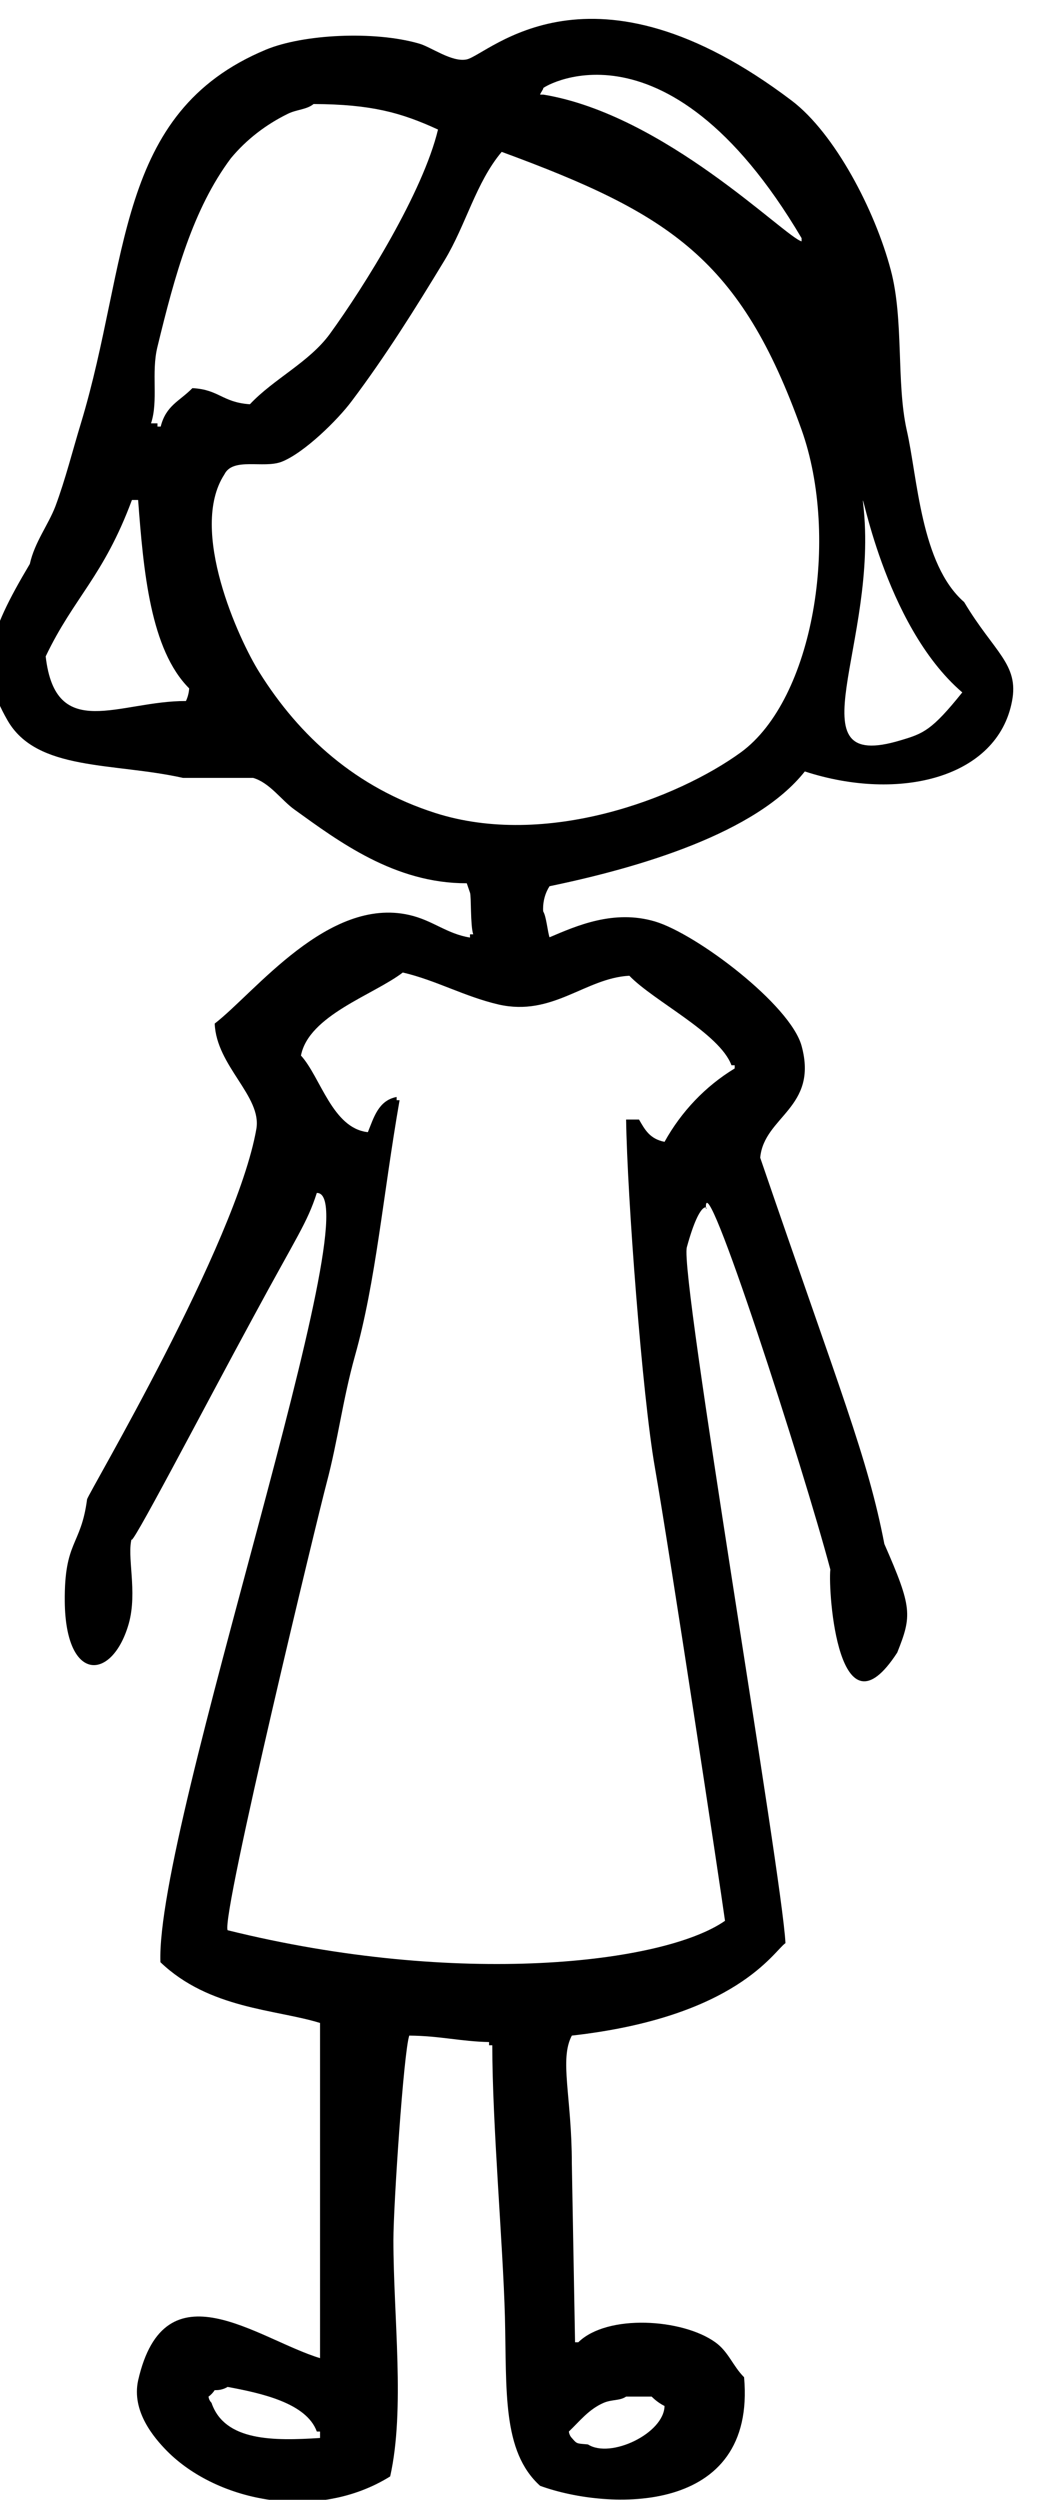 <?xml version="1.0" encoding="UTF-8"?>
<!DOCTYPE svg PUBLIC "-//W3C//DTD SVG 1.1//EN" "http://www.w3.org/Graphics/SVG/1.1/DTD/svg11.dtd">
<!-- Creator: CorelDRAW 2020 (64-Bit) -->
<svg xmlns="http://www.w3.org/2000/svg" xml:space="preserve" width="39px" height="93px" version="1.1" style="shape-rendering:geometricPrecision; text-rendering:geometricPrecision; image-rendering:optimizeQuality; fill-rule:evenodd; clip-rule:evenodd"
viewBox="0 0 39 93"
 xmlns:xlink="http://www.w3.org/1999/xlink"
 xmlns:xodm="http://www.corel.com/coreldraw/odm/2003">
 <defs>
  <style type="text/css">
   <![CDATA[
    .str0 {stroke:black;stroke-width:0.9;stroke-miterlimit:22.926}
    .fil2 {fill:none}
    .fil0 {fill:black}
    .fil1 {fill:#1B1B1B}
   ]]>
  </style>
 </defs>
 <g id="Слой_x0020_1">
  <path id="Заливка_цветом_1" class="fil0 str0" d="M-38.52 33.95c0,0 0,0 0.01,0 0.09,0 0.18,0.01 0.27,0.03l0.03 0.1c0.08,0.13 -0.02,0.46 0.07,0.59 0.23,-0.29 0.72,-0.38 1.25,-0.37 0.07,0.07 0.11,0.15 0.13,0.25l-0.5 1.51c-0.05,0.12 -0.16,0.45 -0.13,0.5 0.27,0.45 0.74,0.81 0.88,1.38 0.12,0.46 -0.2,1.49 -0.12,1.64 0.1,0.26 0.27,0.49 0.47,0.69 0.01,1.27 -1.16,2.64 -2.55,2.36l0 0.34c-0.1,0.17 -0.1,0.91 -0.1,1.17 0.2,0.13 0.28,0.34 0.41,0.53 0.41,0.58 0.62,1.28 0.62,1.98 0,0.47 -0.09,0.93 -0.27,1.36 -0.38,0.78 -0.91,1.48 -1.57,2.04 -0.14,0.07 -0.26,0.16 -0.38,0.25 -0.12,0.14 -0.13,0.41 -0.19,0.6 -0.24,0.74 -0.38,2.04 -0.16,2.95 0.11,0.43 0.07,1.12 0.29,1.42 0.08,0.03 0.16,0.05 0.25,0.06 0.27,0.13 0.49,0.34 0.63,0.6 0.09,0.18 0.11,0.44 -0.1,0.5l0 0.03c0.98,0.02 1.82,0.95 1.89,1.86 -0.04,0.09 -0.11,0.16 -0.19,0.22 -0.2,0.08 -0.4,0.04 -0.63,0.09 -0.39,0.07 -0.8,0.11 -1.2,0.11 -0.11,0 -0.23,0 -0.34,-0.01l-0.53 0c-0.15,-0.03 -0.84,-0.15 -0.98,-0.1 -0.14,0.06 -0.29,0.22 -0.44,0.29 -0.29,0.12 -0.62,0.22 -0.91,0.31 -0.72,0.23 -1.55,0.17 -2.33,0.35l-0.6 0c-0.35,0.05 -0.71,0.07 -1.07,0.07 -0.36,0 -0.71,-0.02 -1.07,-0.07l-0.75 0c-0.41,-0.09 -0.93,-0.04 -1.33,-0.13l-0.94 -0.06c-1.1,-0.26 -2.12,-0.52 -2.64,-1.35 -0.25,-0.41 -0.34,-1.22 -0.16,-1.79l0.28 -0.66c-0.04,-0.15 -0.09,-0.28 -0.15,-0.41 -0.14,-0.41 -0.21,-0.84 -0.32,-1.23 -0.18,-0.67 -0.19,-1.39 -0.34,-2.08l0 -0.34c-0.07,-0.34 -0.1,-0.69 -0.1,-1.04 0,-0.28 0.02,-0.57 0.06,-0.85l0 -0.41 0.19 -1.25c0.37,-1.3 0.73,-2.08 1.42,-3.02 0.32,-0.44 0.73,-0.98 1.23,-1.23l0 -0.03c-0.02,0 -0.03,0 -0.04,0 -0.12,0 -0.22,-0.08 -0.25,-0.19 -0.2,-0.35 0.63,-0.6 0.85,-0.69 1.05,-0.44 2.27,-0.63 3.78,-0.63 0.18,-0.74 0.71,-1.42 1.16,-1.92 0.2,-0.22 0.6,-0.36 0.73,-0.63 0.09,-0.14 0.07,-0.35 0.12,-0.53l0.32 -0.91c0.64,-1.49 1.98,-3.03 4.09,-3.02 0.33,-0.44 0.76,-0.79 1.26,-1.01 0.2,-0.09 0.5,-0.09 0.69,-0.22zm-0.1 0.5c-0.54,0.05 -1.3,0.77 -1.57,1.14 -0.17,0.23 -0.32,0.67 -0.69,0.69 -0.02,-0.02 -0.04,-0.03 -0.07,-0.03l-0.03 -0.1c-0.08,-0.13 0.04,-0.26 0.1,-0.34l-0.19 0c-0.23,0.15 -0.69,0.18 -0.95,0.31 -0.68,0.36 -1.26,0.91 -1.66,1.57 -0.25,0.44 -0.46,0.9 -0.6,1.39 -0.08,0.26 -0.08,0.77 -0.22,0.97 -0.09,0.13 -0.32,0.19 -0.44,0.28 -0.37,0.3 -0.69,0.67 -0.94,1.07 -0.17,0.26 -0.49,1.19 -0.67,1.32 -0.22,0.17 -1.17,-0.02 -1.57,0.07 -0.61,0.13 -1.23,0.16 -1.79,0.34 -0.34,0.11 -0.67,0.32 -1.01,0.41l0 0.06c0.2,0.03 0.23,0.14 0.22,0.38 -0.31,0.3 -0.74,0.57 -1.01,0.91 -0.52,0.66 -0.96,1.4 -1.29,2.17 -0.24,0.58 -0.28,1.26 -0.44,1.92 -0.05,0.36 -0.08,0.73 -0.08,1.1 0,0.3 0.01,0.59 0.05,0.88 0.1,0.43 0,0.93 0.09,1.35 0.24,1 0.37,2.01 0.67,2.9 0.08,0.25 0.09,0.48 0.19,0.72 0.09,0.23 0.24,0.52 0.31,0.75 0.01,0.03 0.01,0.06 0.01,0.09 0,0.12 -0.05,0.22 -0.14,0.29 -0.42,0.27 -0.44,-0.46 -0.62,-0.56l0 0.12c-0.12,0.18 -0.06,0.57 0,0.76 0.21,0.7 0.75,0.98 1.41,1.22 0.47,0.17 1.04,0.17 1.57,0.29l0.76 0.03c0.38,0.06 0.77,0.09 1.16,0.09 0.06,0 0.11,0 0.16,0l0.66 0c0.24,0.04 0.47,0.06 0.71,0.06 0.24,0 0.47,-0.02 0.71,-0.06l1.19 -0.03c0.66,-0.15 1.35,-0.17 1.92,-0.35 0.7,-0.21 1.86,-0.58 1.92,-1.38 -0.24,-0.14 -0.66,-0.14 -1.07,-0.12 -0.66,0.02 -1.33,0.1 -1.98,0.25l-0.79 0.06c-0.57,0.13 -1.87,0.2 -2.51,0.06l-0.63 0c-0.01,0 -0.02,0 -0.03,0 -0.38,0 -0.76,-0.03 -1.14,-0.09 -0.67,-0.15 -1.46,0.04 -2.04,-0.19 -0.04,-0.07 -0.06,-0.14 -0.06,-0.22 0.13,-0.13 0.18,-0.17 0.47,-0.16 0.19,0.12 0.54,0.01 0.78,0.06 0.54,0.12 1.21,0.04 1.77,0.16l0.66 0c0.21,0.03 0.43,0.04 0.65,0.04 0.09,0 0.19,0 0.29,-0.01 0.74,0 1.47,0.01 2.08,-0.12 0.28,-0.07 0.83,0 1.03,-0.13 0.25,-0.15 0.39,-0.56 0.54,-0.82 0.29,-0.46 0.89,-1.78 0.69,-2.67 -0.08,-0.39 -0.11,-0.79 -0.25,-1.13 -0.44,-1.03 -1.15,-1.92 -2.05,-2.58 -0.35,-0.26 -0.72,-0.52 -1.1,-0.75 -0.15,-0.1 -0.39,-0.14 -0.47,-0.32 -0.02,-0.04 -0.02,-0.08 -0.02,-0.12 0,-0.05 0,-0.09 0.02,-0.13 0.37,-0.09 0.55,0.13 0.82,0.32 0.24,0.16 0.49,0.27 0.72,0.43 0.19,0.14 0.36,0.34 0.54,0.48 1.28,0.96 2.82,3.08 2.04,5.47 -0.22,0.62 -0.52,1.21 -0.88,1.76l0.1 0c0.16,-0.11 0.43,-0.02 0.66,-0.06 0.74,-0.15 1.21,0.03 1.57,0.37 0.05,0.5 -0.17,0.68 -0.34,1.01l0.18 0c0.11,0.07 0.32,0 0.48,0.03 0.37,0.08 1.71,0.07 1.95,-0.09 0.01,-0.02 0.03,-0.04 0.03,-0.07 -0.18,-0.19 -0.23,-0.5 -0.44,-0.66 -0.41,-0.29 -0.95,-0.23 -1.57,-0.34 -0.88,-1.92 -1.3,-4.58 -0.45,-6.79 0.14,-0.35 0.55,-1.3 0.85,-1.42 0.05,-0.04 0.12,-0.07 0.18,-0.07 0.02,0 0.03,0.01 0.04,0.01 0.06,0.05 0.12,0.09 0.19,0.12 0.48,-0.33 1.16,-1.78 0.92,-2.73 -0.18,-0.68 -0.54,-1.31 -1.04,-1.8 0,-0.05 -0.01,-0.1 -0.01,-0.15 0,-0.43 0.05,-0.87 0.13,-1.29 0.07,-0.29 0.01,-0.56 0.1,-0.79 0.39,-0.17 0.49,0.13 0.91,0.03 0.81,-0.18 1.5,-0.73 1.51,-1.69 -0.22,-0.16 -0.31,-0.48 -0.5,-0.66 0,-0.46 0.34,-1.22 0.19,-1.7 -0.17,-0.53 -0.87,-0.9 -0.88,-1.48 0.23,-0.23 0.56,-1.42 0.66,-1.82l-0.04 0c-0.31,0.21 -0.86,0.27 -0.91,0.72 -0.15,0.25 -0.04,0.97 -0.16,1.26 -0.13,0.06 -0.28,0.1 -0.34,-0.07 -0.09,-0.14 -0.01,-0.44 0,-0.63l0.12 -1.57zm-1.38 21.17c0.07,0.2 0.11,0.64 0.38,0.66 0.07,-0.04 0.14,-0.07 0.22,-0.1l0 -0.03 -0.03 0c-0.07,-0.28 -0.29,-0.49 -0.57,-0.53z" data-name="ÐÐ°Ð»Ð¸Ð²ÐºÐ° ÑÐ²ÐµÑÐ¾Ð¼ 1"/>
  <g>
   <path id="Заливка_цветом_1_0" class="fil0" d="M-60.45 30.32c0.16,0.15 0.18,0.19 0.39,0.26l0.05 0.09 0.09 0 0.04 0.09c0.15,0 0.33,0.13 0.39,0.26l0.18 0.04 0.04 0.09 0.09 0 0 0.04 0.08 0 0 0.05 0.09 0 0 0.04 0.09 0 0 0.04 0.09 0 0 0.05 0.26 0.08 0 0.05 0.22 0.04 0 0.05 0.08 0 0 0.04 0.13 0 0 0.04 0.09 0 0 0.05 0.13 0 0 0.04 0.13 0 0 0.04 0.09 0 0 0.05 0.26 0.04 0 0.04 0.09 0 0 0.05 0.17 0 0 0.04 0.13 0 0 0.04 0.14 0 0 0.05 0.17 0 0 0.04c0.38,0.06 0.37,0.12 0.61,0.39 0.02,0.73 -0.19,1.28 -0.35,1.97l-0.04 0 -0.05 0.17 -0.04 0 0 0.09 -0.04 0 0 0.13 -0.09 0.04 -0.04 0.22 -0.05 0 -0.04 0.13 -0.09 0.05 -0.04 0.17c-0.12,0.06 -0.09,0.05 -0.13,0.17l-0.18 0.13 0 0.09 -0.87 0.74 -0.09 0.13 -0.08 0 -0.05 0.09 -0.09 0 -0.04 0.09 -0.17 0.04 -0.05 0.09 -0.17 0.04 0 0.05 -0.18 0.04 0 0.04 -0.13 0 0 0.05 -0.08 0 0 0.04 -0.18 0.04 0 0.05 -0.3 0.04 0 0.05 -0.13 0 0 0.04 -0.14 0 0 0.04 -0.13 0 0 0.05 -0.13 0 0 0.04 -0.22 0 0 0.04 -0.21 0 0 0.05 -0.31 0 0 0.04 -0.39 0 0 0.04 -0.66 0 0 0.05c-0.37,0 -0.94,-0.09 -1.17,0.26l-0.05 0 -0.09 0.26 -0.04 0 0 0.18c-0.16,0.47 -0.09,1.01 -0.09,1.61l0 5.36 -0.04 0 0 0.35 -0.04 0 0 0.31 -0.05 0 0 0.21 -0.04 0 0 0.18 -0.05 0 0 0.13 -0.04 0 0 0.17 -0.04 0 -0.05 0.22 -0.04 0 -0.04 0.18 -0.05 0 0 0.13 -0.04 0 -0.04 0.17 -0.05 0 0 0.09 -0.08 0.04 -0.09 0.26 -0.05 0 -0.3 0.53 -0.05 0 0 10.68c0.33,0.07 0.5,0.23 0.79,0.3l0.04 0.09 0.53 0.39 0.09 0.27 0.08 0.04 0.09 0.44 0.04 0 0 0.17 0.05 0c0.08,0.34 0.06,0.91 -0.31,0.96 -1.33,0.19 -2.86,0.04 -4.28,0.04 -0.55,0 -1.51,0.09 -1.96,-0.04l-1.05 -0.26 -0.04 -0.09 -0.17 -0.04 0 -0.05 -0.7 -0.56 0 -0.09 -0.13 -0.09 0 -0.09 -0.09 -0.04 -0.04 -0.17 -0.09 -0.05 0 -0.13 -0.04 0 0 -0.08 -0.05 0 0 -0.13 -0.04 0 0 -0.14 -0.05 0 0 -0.17 -0.04 0 0 -0.17 -0.04 0 0 -0.35c-0.13,-0.47 -0.05,-1.44 -0.05,-2.01l0 -5.06c-0.61,0.02 -1.22,-0.22 -1.83,-0.22l-0.22 0 0 -0.04 -0.22 0 0 -0.04 -0.21 0 0 -0.05 -0.18 0 0 -0.04 -0.17 0 0 -0.04 -0.13 0 0 -0.05 -0.31 -0.04 0 -0.04 -0.44 -0.09 0 -0.04 -0.21 -0.05 0 -0.04c-0.09,-0.02 -0.06,0.02 -0.09,0.04l-0.96 1.05 -0.09 0 -0.3 0.35 -0.09 0 -0.22 0.26 -0.09 0 -0.13 0.17 -0.08 0 -0.14 0.18 -0.08 0 -0.13 0.17 -0.09 0 -0.04 0.09 -0.09 0 -0.09 0.13 -0.09 0 -0.08 0.13 -0.09 0 -0.04 0.09 -0.44 0.26 0 0.04 -0.09 0 -0.04 0.09c-0.15,0 -0.33,0.13 -0.39,0.26l-0.09 0 -0.05 0.09 -0.08 0 -0.05 0.09 -0.17 0.04 -0.04 0.09 -0.18 0.04 -0.04 0.09 -0.13 0.04 0 0.05c-0.15,0.03 -0.35,0.07 -0.4,0.21 -0.24,0.69 -0.04,1.13 -0.04,1.83l0 0.66 0.04 0 -0.04 1.09c0.15,0.1 0.05,0.09 0.26,0.09l0 0.04 0.13 0 0 0.04 0.13 0 0 0.05 0.13 0 0 0.04 0.27 0.09 0 0.04 0.17 0.04 0.04 0.09 0.09 0 0.09 0.13c0.15,0 0.44,0.29 0.44,0.44l0.08 0.04 0 0.09 0.09 0.04c0.12,0.47 0.53,0.71 0.39,1.31 -0.13,0.58 -1.31,0.39 -1.74,0.39l-2.84 -0.04 0 -0.04 -0.35 -0.05 0 -0.04 -0.17 -0.04 0 -0.05 -0.09 0 0 -0.04 -0.09 0 0 -0.05 -0.08 0 0 -0.04 -0.09 0 0 -0.04 -0.09 0 0 -0.05c-0.36,-0.33 0,0.28 -0.61,0.44 -0.14,0.04 -2.38,0.04 -2.66,0.04 -0.54,0.04 -1,-0.04 -1.53,-0.04 -1.04,-0.27 -2.18,-1.02 -2.18,-2.09l0 -0.22 -0.04 0 0 -0.39 -0.05 0 0 -2.05c0.11,-0.38 0,-0.83 0,-1.27l0.05 -0.96c-0.03,-0.1 -0.15,-0.82 0,-0.82l-0.05 -1.4 0.05 0 0 -0.13 0.04 0 0 -0.09 0.04 0 0 -0.09 0.09 -0.04c0,-0.15 0.13,-0.33 0.26,-0.39l0.05 -0.18 0.08 -0.04 0.05 -0.13 0.04 0 0.18 -0.39 0.04 0 0 -0.09 0.04 0 0 -0.09 0.05 0 0 -0.08 0.08 -0.05 0.05 -0.22 0.08 -0.04 0.05 -0.17 0.04 0 0.05 -0.18 0.04 0 0 -0.13 0.04 0 0 -0.09 0.05 0 0 -0.08 0.04 0 0.09 -0.27 0.04 0 0 -0.13 0.04 0 0.05 -0.17 0.04 0 0 -0.13 0.04 0 0.05 -0.18 0.04 0 0.09 -0.39 0.04 0 0.05 -0.26 0.04 0 0 -0.09 0.04 0 0.05 -0.26 0.04 0 0.04 -0.35 0.05 0 0 -0.13 0.04 0 0.05 -0.3 0.04 0 0.04 -0.35 0.05 0 0 -0.22 0.04 0 0 -0.22 0.04 0 0 -0.26 0.05 0 0 -0.26 0.04 0 0 -0.22 0.04 0 0 -0.35 0.05 0 0 -0.7 0.04 0c0,-0.65 0.09,-1.29 0.09,-1.96l0.31 -1.18 0.04 0 0 -0.08 0.04 0 0 -0.13 0.05 0 0 -0.09 0.04 0 0 -0.13 0.04 0c0,-0.15 0.3,-0.35 0.18,-0.44l-0.18 -0.13 0 -0.04 -0.08 0 -0.22 -0.26 -1.01 -0.92 0 -0.09 -0.26 -0.21 0 -0.09 -0.17 -0.13 0 -0.09 -0.09 -0.04 0 -0.09 -0.17 -0.13 0 -0.09 -0.09 -0.04 -0.04 -0.13 -0.05 0 0 -0.09 -0.09 -0.04 -0.04 -0.18 -0.09 -0.04 0 -0.09 -0.04 0 0 -0.09 -0.04 0 0 -0.08 -0.05 0 0 -0.09 -0.04 0 0 -0.09 -0.04 0 0 -0.09 -0.05 0 0 -0.08 -0.04 0 -0.09 -0.26 -0.04 0 0 -0.14 -0.05 0 -0.04 -0.17 -0.04 0 -0.05 -0.26 -0.04 0 0 -0.13 -0.04 0 0 -0.13 -0.05 0 0 -0.13 -0.04 0 0 -0.13 -0.05 0c0,-0.26 -0.1,-0.63 -0.17,-0.88 0,-0.45 -0.07,-0.87 -0.07,-1.32 0,-0.6 0.11,-1.18 0.16,-1.77l0.04 0 0 -0.22 0.04 0 0.05 -0.35 0.04 0 0 -0.17 0.05 0 0.04 -0.31 0.04 0 0 -0.13 0.05 0 0 -0.18 0.04 0 0 -0.08 0.04 0 0 -0.13 0.05 0 0.08 -0.4 0.05 0 0 -0.08 0.04 0 0 -0.13 0.05 0 0.04 -0.18 0.04 0 0 -0.13 0.05 0 0.04 -0.17 0.04 0 0 -0.13 0.05 0 0.04 -0.18 0.04 0c0,-0.16 0.16,-0.49 0.31,-0.56l0 -0.09 0.04 0 0 -0.09 0.05 0 0 -0.09 0.04 0 0 -0.08 0.09 -0.05 0.04 -0.17 0.09 -0.04 0.04 -0.18 0.09 -0.04 0.04 -0.18 0.09 -0.04 0 -0.09 0.09 -0.04 0 -0.09 0.08 -0.04c0,-0.15 0.26,-0.39 0.4,-0.39l0.04 -0.09 0.09 0 0 -0.05 0.17 -0.04 0 -0.04c0.1,-0.03 0.79,-0.19 0.79,-0.05 0.88,0 1.53,1.07 1.26,1.88l0 0.17 -0.04 0 0 0.13 -0.04 0 0 0.09 -0.05 0 0 0.09 -0.13 0.09 0 0.08 -0.04 0 0 0.09 -0.09 0.04 0 0.09 -0.09 0.04 0 0.09 -0.08 0.04c-0.07,0.2 -0.16,0.52 -0.35,0.62l-0.05 0.17 -0.04 0 -0.04 0.17 -0.05 0 0 0.13 -0.04 0 0 0.09 -0.09 0.05 0 0.13 -0.04 0 0 0.08 -0.05 0 0 0.13 -0.04 0 -0.04 0.18 -0.05 0 -0.04 0.22 -0.04 0 -0.05 0.3 -0.04 0 0 0.13 -0.04 0 0 0.13 -0.05 0 0 0.13 -0.04 0 -0.04 0.35 -0.05 0 -0.04 0.53 -0.05 0 0 0.43 -0.04 0c-0.03,0.47 0.13,1.04 0.13,1.57l0.48 1.09 0.61 0.66 0.09 0 0.13 0.17 0.09 0 0.04 0.09 0.13 0.04 0 0.04 0.09 0 0.04 0.09 0.09 0 0 0.05 0.09 0 0 0.04 0.08 0 0 0.04 0.09 0 0 0.05 0.09 0 0.04 0.08 0.09 0 0 0.05 0.13 0 0 0.04 0.09 0 0 0.05 0.13 0 0 0.04 0.09 0 0 0.04 0.13 0 0 0.05 0.08 0 0 0.04 0.14 0 0 0.04 0.13 0 0 0.05 0.13 0 0 0.04 0.13 0 0 0.04 0.17 0 0 0.05 0.13 0 0 0.04 0.18 0 0 0.04 0.17 0 0 0.05 0.05 0 0 -0.05 0.21 0 0 -0.04 0.22 0 0 -0.04 5.63 0c0.53,0 1.25,0.08 1.7,-0.05l0.88 -0.04 0 -0.04 0.26 0 0 -0.05 0.17 0 0 -0.04 0.18 0 0 -0.04 0.08 0 0 -0.05 0.27 -0.04 0 -0.04 0.26 -0.09 0 -0.05 0.83 -0.69 0.13 -0.4 0.04 0 0 -0.08 0.05 0 0 -0.13 0.04 0 0 -0.09 0.04 0 0.05 -0.26 0.04 0 0 -0.09 0.04 0 0.05 -0.26 0.04 0 0 -0.09 0.04 0 0 -0.13 0.05 0 0 -0.09 0.04 0 0 -0.13 0.05 0 0 -0.13 0.04 0 0 -0.13 0.04 0 0 -0.13c0.61,-1.37 1.06,-2.9 1.66,-4.27l0 -0.13 0.04 0 0 -0.14 0.05 0 0 -0.13 0.04 0 0 -0.13 0.04 0 0 -0.08 0.05 0 0.04 -0.27 0.05 0 0 -0.08 0.04 0 0.04 -0.26 0.05 0 0.04 -0.18 0.04 0 0 -0.13 0.09 -0.04 0 -0.13 0.09 -0.05 0.09 -0.26 0.08 -0.04 0 -0.09 0.13 -0.09 0 -0.08 0.18 -0.13 0 -0.09 0.65 -0.61c0.15,0 0.33,-0.13 0.4,-0.26l0.39 -0.13 0 -0.05 0.09 0 0 -0.04 0.13 0c1.19,-0.38 2.52,-0.19 3.75,-0.13l0 0.04 0.17 0 0 0.04 0.14 0 0 0.05 0.43 0.09 0 0.04 0.09 0 0 0.04 0.13 0 0 0.05 0.09 0 0 0.04 0.39 0.17 0 0.05 0.39 0.22 0.79 0.74 0 0.08 0.17 0.13 0 0.09 0.18 0.13 0 0.09 0.08 0.04 0.05 0.13 0.04 0 0 0.09 0.09 0.05 0.04 0.17c0.14,0.07 0.26,0.28 0.26,0.44l0.05 0 0 0.08 0.04 0 0 0.09 0.05 0 0 0.09 0.08 0.04 0 0.09c0.17,0.08 0.22,0.26 0.35,0.39zm-27.72 29.59c-0.05,-0.23 -0.18,-0.34 -0.03,-0.68 0,-1.59 -0.03,-3.21 0.04,-4.8 0.2,-0.19 0.1,-0.24 0.31,0.13l0 -0.04 0.09 -0.04 0.08 0 0 -0.05 0.09 0 0 -0.04 0.26 -0.09 0 -0.04 0.13 0 0 -0.04 0.09 0 0.04 -0.09 0.09 0 0 -0.04 0.09 0 0 -0.05 0.09 0 0 -0.04 0.08 0 0 -0.05 0.09 0 0 -0.04 0.09 0 0 -0.04 0.08 0 0 -0.05 0.09 0c0.09,-0.18 0.34,-0.26 0.53,-0.3l0.04 -0.09 0.17 -0.04 0 -0.05 0.13 -0.04 0.05 -0.09 0.09 0 0.04 -0.08 0.09 0 0.04 -0.09 0.09 0 0 -0.05 0.26 -0.13c0.06,-0.12 0.2,-0.26 0.35,-0.26l0.09 -0.13 0.08 0 0.09 -0.13c0.1,0 0.26,-0.11 0.26,-0.22l1.62 -1.48 0 -0.09 0.26 -0.21 0 -0.09 0.09 -0.05 0 -0.08 0.21 -0.18 0 -0.08 0.09 -0.05 0 -0.09 0.09 -0.04 0 -0.09 0.09 -0.04 0 -0.09 0.08 -0.04 0.05 -0.18 0.08 -0.04 0.05 -0.17 0.04 0c0.17,-0.22 0.11,-0.24 0.31,-0.26 1.42,-0.16 2.45,0.39 3.4,0.82l0.13 0 0 0.05 0.22 0.04 0 0.04 0.17 0.05 0 0.04 0.09 0 0 0.05 0.13 0 0 0.04 0.18 0.04 0 0.05 0.26 0.04 0 0.04 0.09 0 0 0.05 0.17 0.04 0 0.04 0.13 0 0 0.05 0.13 0 0 0.04 0.13 0 0 0.05 0.13 0 0 0.04 0.09 0 0 0.04c1.07,0.25 2.22,0.62 3.32,0.61 1.09,0 1.13,0.14 1.13,1.14l0 7.24 0.04 0 0.05 0.26 0.04 0 0 0.08 0.05 0 0 0.14 0.04 0 0.04 0.13 0.09 0.04 0 0.09 0.35 0.26c0.2,0.4 0.84,0.35 1.22,0.35l0 0.04 0.05 0 0 -0.04 1.87 0c0,-0.17 -0.27,-0.44 -0.44,-0.44l0 -0.04c-0.17,-0.08 -0.4,0.02 -0.61,-0.05l0 -0.04 -0.13 0 0 -0.04 -0.17 -0.05 0 -0.04 -0.09 -0.04 0 -0.09 -0.09 -0.05 0 -0.39c-0.09,-0.1 -0.05,-0.51 -0.04,-0.7 0.05,-0.3 0.04,-0.53 0.04,-0.83l-0.04 0 0 -0.3 0.04 0 0 -5.01c0,-0.83 -0.06,-1.85 0.09,-2.53l0.13 -0.09 0 -0.04 0.09 0 0 -0.05 0.09 0 0 -0.04 0.08 0 0 -0.04 0.09 0 0 -0.05 0.09 0 0 -0.04 0.09 0 0 -0.05 0.08 0 0 -0.04 0.09 0 0.04 -0.09 0.18 -0.04 0.04 -0.09 0.09 0c0.06,-0.13 0.24,-0.26 0.39,-0.26 0.07,-0.14 1.05,-0.93 1.22,-1.09l0 -0.09 0.22 -0.17 0.7 -1.26c0.31,-0.79 0.18,-2.46 0.17,-3.54 -0.5,-0.05 -0.7,-0.74 -0.52,-0.74l0 -0.13 0.35 -0.22 0 -0.04c0.06,0 0.17,0.02 0.17,-0.04l0 -2.01 -0.08 0c-0.22,0.38 -1.23,0.86 -1.83,0.87l-0.83 0 0 -0.04 -0.18 0 0 -0.05 -0.13 0 0 -0.04 -0.13 0 0 -0.04 -0.13 0 0 -0.05 -0.13 0 0 -0.04 -0.09 0 0 -0.04 -0.09 0 -0.04 -0.09 -0.09 0 -0.04 -0.09 -0.09 0 -0.04 -0.08 -0.09 0 -0.17 -0.22 -0.09 0 0 -0.05 -0.13 -0.08 0 -0.09 -0.18 -0.13 0 -0.09 -0.13 -0.09 0 -0.08 -0.08 -0.05 -0.05 -0.13 -0.04 0 -0.05 -0.17 -0.08 -0.05 0 -0.08 -0.05 0 0 -0.09 -0.04 0 0 -0.13 -0.04 0 0 -0.09 -0.05 0 0 -0.13 -0.04 0 -0.05 -0.17 -0.04 0 -0.04 -0.31 -0.05 0 0 -0.13 -0.04 0 0 -0.17 -0.04 0 0 -0.18 -0.05 0 0 -0.22 -0.04 0 0 -0.21 -0.04 0 0 -0.31 -0.05 0 0 -0.44 -0.04 0c-0.05,-0.58 0.04,-1.16 0.04,-1.74l0.05 0 0 -0.26 0.04 0 0 -0.26 0.04 0 0 -0.18 0.05 0 0 -0.17 0.04 0 0 -0.22 0.04 0 0 -0.17 0.05 0 0 -0.18 0.04 0 0.04 -0.26 0.05 0 0 -0.09 0.04 0 0 -0.13 0.05 0 0 -0.13 0.04 0c0,-0.3 0.19,-0.62 0.39,-0.83 0.06,-0.06 0.57,-0.16 0.57,0l0.09 0 0 0.05 0.13 0.04 0.04 0.13 0.05 0 0 0.13 0.04 0c0.01,0.13 -0.03,0.61 -0.18,0.61l-0.04 0.26 -0.04 0 0 0.09 -0.05 0 0 0.13 -0.04 0 0 0.13 -0.04 0 0 0.13 -0.05 0 0 0.18 -0.04 0 0 0.13 -0.04 0 0 0.17 -0.05 0 0 0.18 -0.04 0 0 0.22 -0.05 0 0 0.21 -0.04 0 0 0.31 -0.04 0 0 0.52 -0.05 0 0 0.7 0.05 0 0 0.52 0.04 0 0.39 1.7 0.05 0 0 0.09 0.08 0.05 0 0.08 0.05 0 0.09 0.26 0.08 0.05 0 0.09 0.13 0.08c0,0.14 0.21,0.35 0.35,0.35l0.05 0.09 0.17 0.04 0.04 0.09 0.09 0 0 0.04 0.13 0 0 0.05 0.26 0 0 0.04 0.62 0 0 -0.05 0.43 -0.04c2.01,-0.8 1.65,-4.82 0.83,-6.67l-0.22 -0.7 -0.04 0 -0.09 -0.26 -0.04 0 0 -0.09 -0.05 0 0 -0.08 -0.04 0 0 -0.13 -0.04 0 0 -0.09 -0.05 0 0 -0.09 -0.08 -0.04 0 -0.09 -0.05 0 0 -0.09 -0.04 0 0 -0.08 -0.05 0 0 -0.09 -0.04 0 0 -0.09c-0.23,-0.11 -0.33,-0.5 -0.22,-0.7 0.25,-0.45 0.43,-0.51 0.88,-0.3 0.28,0.13 0.19,0.16 0.3,0.48l0.09 0.04 0.09 0.26 0.08 0.05 0 0.08 0.05 0 0 0.09 0.04 0 0 0.09 0.04 0 0.05 0.22 0.09 0.04 0 0.13 0.04 0 0.04 0.18 0.05 0 0 0.13 0.04 0 0 0.08 0.04 0 0.05 0.18 0.04 0 0.04 0.26 0.05 0 0 0.09 0.04 0 0.09 0.39 0.04 0 0 0.09 0.05 0 0 0.13 0.04 0 0 0.17 0.04 0 0 0.13 0.05 0 0.08 0.48 0.05 0 0 0.18 0.04 0 0.04 0.43 0.05 0 0 0.26 0.04 0 0 0.31 0.05 0 0 0.39 0.04 0 0 0.57 0.04 0 -0.04 1.13 2.4 -0.3 0 -0.05 0.31 0 0 -0.04 0.21 0 0 -0.04 0.18 0 0 -0.05 0.17 0 0 -0.04 0.13 0 0 -0.04 0.13 0 0 -0.05c0.36,0 1.12,-0.42 1.36,-0.7l0.26 -0.3 0.3 -0.26 0 -0.09 0.13 -0.09 0 -0.08 0.05 0 0 -0.09 0.09 -0.05 0.04 -0.17 0.09 -0.04 0.04 -0.18 0.04 0 0 -0.04 -0.56 -0.52 0 -0.09 -0.09 -0.04 -0.13 -0.57 0.04 0 0.05 -0.26c-0.69,-0.26 -1.1,-0.68 -1.88,-0.88l0 -0.04 -0.13 -0.04 -0.05 -0.09 -0.08 0 -1.09 -0.96 0 -0.09 -0.13 -0.09 0 -0.08 -0.09 -0.05 0 -0.08 -0.09 -0.05 0 -0.08 -0.04 0 0 -0.09 -0.05 0 0 -0.09 -0.04 0 0 -0.09 -0.09 -0.04 0 -0.09 -0.04 0 0 -0.08 -0.04 0 0 -0.09 -0.05 0 0 -0.09 -0.04 0 -0.13 -0.26 -0.05 0 -0.04 -0.13 -0.09 -0.04 -0.65 -0.79 -0.09 0 -0.09 -0.13 -0.39 -0.22 0 -0.04 -0.09 0 0 -0.04 -0.08 0 0 -0.05 -0.13 0 0 -0.04 -0.18 -0.04 0 -0.05 -0.3 -0.04 0 -0.05 -0.18 0 0 -0.04 -2.79 -0.04 0 0.04 -0.26 0 0 0.04 -0.13 0 0 0.05 -0.14 0 0 0.04 -0.13 0 -0.04 0.09 -0.09 0 0 0.04 -0.17 0.05 -0.04 0.08 -0.09 0c0,0.12 -0.53,0.32 -0.53,0.61l-0.21 0.31 -0.05 0 -0.13 0.39 -0.04 0 -0.05 0.18 -0.04 0 -0.04 0.26 -0.05 0 0 0.09 -0.04 -0.01 -0.04 0.27 -0.05 0 -0.04 0.26 -0.05 0 -0.04 0.17 -0.04 0 0 0.13 -0.05 0 0 0.13 -0.04 0 0 0.13 -0.04 0 0 0.14 -0.05 0 0 0.08 -0.04 0 0 0.13 -0.04 0 0 0.09 -0.05 0 -0.08 0.39 -0.05 0 0 0.09 -0.04 0 0 0.13 -0.05 0 0 0.09 -0.04 0 -0.04 0.26 -0.05 0 -0.04 0.26 -0.04 0 0 0.09 -0.05 0 0 0.13 -0.04 0 0 0.09 -0.05 0 -0.04 0.21 -0.04 0 -0.05 0.27 -0.04 0 -0.04 0.26 -0.05 0 0 0.09 -0.04 0 0 0.13 -0.04 0 0 0.08 -0.05 0 -0.08 0.4 -0.05 0 0 0.08 -0.04 0 0 0.13 -0.05 0 0 0.09 -0.04 0 -0.04 0.26 -0.05 0 -0.04 0.26 -0.04 0 -0.05 0.18 -0.04 0 -0.09 0.39 -0.04 0 0 0.09 -0.05 0 -0.04 0.26 -0.04 0 -0.05 0.17 -0.04 0 -0.04 0.27 -0.05 0 0 0.13 -0.04 0 -0.05 0.21 -0.04 0 -0.04 0.18 -0.05 0 -0.04 0.17 -0.09 0.05 0 0.08 -0.13 0.09 0 0.09 -0.35 0.3 0 0.05 0.05 0c0.13,0.17 0.18,0.02 0.26,0.26l0.04 0 0 0.09 0.05 0 0 0.13 0.04 0 -0.04 0.26 -0.05 0c-0.14,0.29 -0.21,0.4 -0.65,0.39l0 -0.04 -0.13 0c-0.55,-1.09 -0.34,-0.39 -0.74,-0.39l0 0.04 -0.09 0 0 0.04 -0.18 0 0 0.05 -0.13 0 0 0.04 -0.17 0 0 0.04 -0.09 0 0 0.05 -0.22 0 0 0.04 -0.22 0 0 0.05 -0.26 0 0 0.04 -8.03 0.04c-0.1,0.04 -0.83,0.24 -0.83,0.09l-0.13 0 0 -0.04 -0.21 0 0 -0.05 -0.48 -0.08 0 -0.05 -0.14 0 0 -0.04 -0.26 -0.05 0 -0.04 -0.21 -0.04 0 -0.05 -0.09 0 0 -0.04 -0.26 -0.04 0 -0.05 -0.27 -0.09 0 -0.04 -0.08 0 0 -0.04 -0.09 0 0 -0.05 -0.09 0 0 -0.04 -0.09 0 0 -0.04 -0.08 0 0 -0.05 -0.09 0 0 -0.04 -0.09 0 -0.04 -0.09 -0.18 -0.04 -0.04 -0.09 -0.09 0 -0.08 -0.13 -0.09 0 -0.04 -0.09 -0.96 -0.83 0 -0.08 -0.14 -0.09 0 -0.09 -0.08 -0.04 -0.05 -0.13 -0.04 0 -0.04 -0.18 -0.05 0 0 -0.08 -0.04 0 0 -0.09 -0.04 0 -0.09 -0.26 -0.05 0 -0.08 -0.39 -0.05 0 0 -0.18 -0.04 0 0 -0.17 -0.04 0 0 -0.18 -0.05 0 0 -0.26 -0.04 0 0 -0.35 -0.04 0c-0.05,-0.53 0.04,-1.04 0.04,-1.57l0.04 0 0.05 -0.52 0.04 0 0 -0.18 0.04 0 0.05 -0.3 0.04 0 0 -0.17 0.04 0 0 -0.18 0.05 0 0 -0.13 0.04 0 0.05 -0.26 0.04 0 0 -0.09 0.04 0 0 -0.13 0.05 0 0.04 -0.22 0.04 0 0 -0.09 0.05 0 0 -0.13 0.04 0 0.04 -0.17 0.05 0 0 -0.09 0.04 0 0 -0.13 0.05 0 0 -0.09 0.04 0 0 -0.08 0.09 -0.05 0 -0.08 0.04 0 0 -0.09 0.04 0 0 -0.09 0.05 0 0 -0.09 0.04 0 0 -0.08 0.05 0 0 -0.09 0.08 -0.04 0.05 -0.18c0.21,-0.1 0.04,-0.24 0.26,-0.35l0 -0.08 0.09 -0.05 0 -0.08 0.08 -0.05 0 -0.09 0.09 -0.04 0.04 -0.22 0.05 0c-0.08,-0.28 -0.11,-0.45 -0.48,-0.45 -0.07,0 -0.13,-0.01 -0.13,0.06l-0.13 0.04 0 0.05 -0.05 0 0 0.09 -0.09 0.04 0 0.09 -0.08 0.04 -0.05 0.17 -0.08 0.05 0 0.08 -0.09 0.05 -0.05 0.17 -0.08 0.05 0 0.08 -0.05 0 0 0.09 -0.04 0 0 0.09 -0.04 0 0 0.09 -0.05 0 0 0.08 -0.08 0.05 -0.05 0.17 -0.04 0 0 0.09 -0.05 0 -0.08 0.26 -0.05 0 0 0.13 -0.04 0 0 0.09 -0.04 0 -0.09 0.26 -0.04 0 -0.7 2.66c-0.13,0.62 -0.09,1.17 -0.09,1.79l0.04 0 0 0.39 0.05 0 0 0.22 0.04 0 0.44 1.57 0.04 0 0 0.08 0.09 0.05 0 0.08 0.04 0 0 0.09 0.05 0 0.17 0.44 0.04 0 0.05 0.13c0.13,0.06 0.26,0.24 0.26,0.39l0.09 0.04 0 0.09c0.13,0.07 0.3,0.24 0.3,0.39l1.01 1.05 0.08 0 0.22 0.26 0.09 0 0.13 0.18 0.09 0 0.13 0.17 0.08 0c0.26,0.36 0.57,0.62 0.05,0.87l-0.09 0.27 -0.04 0 0 0.08 -0.05 0 -0.08 0.26 -0.05 0 -0.04 0.27 -0.04 0 0 0.13 -0.05 0 0 0.13 -0.04 0 0 0.13 -0.05 0 -0.04 0.35 -0.04 0 0 0.26 -0.05 0 0 0.39c-0.15,0.53 0.03,1.37 -0.13,1.92l0 0.43c-0.12,0.43 -0.13,0.99 -0.26,1.4l0 0.22 -0.04 0 0 0.17 -0.05 0 0 0.13 -0.04 0 0 0.18 -0.04 0 0 0.17 -0.05 0 0 0.18 -0.04 0 0 0.17 -0.04 0 0 0.13 -0.05 0 0 0.13 -0.04 0 0 0.13 -0.04 0 0 0.14 -0.05 0 0 0.13 -0.04 0 -0.09 0.39 -0.04 0 -0.05 0.17 -0.04 0 -0.04 0.26 -0.05 0 0 0.09 -0.04 0 0 0.13 -0.05 0 -0.04 0.18 -0.04 0 0 0.08 -0.05 0 0 0.14 -0.04 0 0 0.08 -0.04 0 -0.05 0.18 -0.04 0 0 0.08 -0.04 0 0 0.09 -0.05 0 0 0.09 -0.04 0 0 0.08 -0.05 0 0 0.09 -0.04 0 0 0.09 -0.04 0 0 0.09 -0.05 0 0 0.08 -0.04 0 0 0.09 -0.04 0 0 0.09 -0.05 0c0,0.15 -0.12,0.37 -0.26,0.43l0 0.09 -0.04 0 0 0.09 -0.09 0.04 -0.04 0.18 -0.09 0.04 0 0.09 -0.09 0.04 0 0.09 -0.08 0.04 0 0.09c-0.25,0.16 -0.31,0.61 -0.18,0.61 -0.03,1.01 -0.04,2.04 -0.04,3.05l0.04 0c0.04,0.28 -0.06,0.56 -0.04,0.83l0.04 0.87c0.01,0.6 -0.12,1.19 0.09,1.66l0.04 0 0.05 0.17 0.04 0 0.7 0.74 0.13 0 0 0.05 0.08 0 0 0.04 0.18 0 0 0.05c0.79,0 1.58,-0.01 2.37,-0.01 0.19,0 0.55,0.23 0.55,0.05l0 -0.13c-0.61,-0.56 -0.69,-0.65 -1.52,-0.65l0 -0.05 -0.14 0 -0.27 -0.06zm25.63 -28.89c0.23,0.02 0.38,0 0.56,0.17 0.06,0.05 0.25,0.53 0.09,0.53l-0.04 0.21c-0.09,0.05 -0.18,0.14 -0.26,0.18l-0.75 0.08c-0.03,-0.06 -0.17,-0.39 -0.04,-0.39l0 -0.3 0.04 0 0 -0.13 0.05 0 0 -0.13 0.04 0 0.09 -0.13 0.22 -0.05 0 -0.04zm-10.04 9.59c-0.04,-0.12 -0.22,-0.35 -0.17,-0.52l0.04 0 0.04 -0.22 0.05 0 0.17 -0.22 0.48 -0.04 0 0.04 0.13 0.05 0 0.04 0.09 0 0.04 0.13 0.05 0c0.04,0.07 0.01,0.15 0.04,0.22 0.07,0.14 -0.01,0.31 -0.04,0.43 -0.13,0.08 -0.39,0.34 -0.7,0.22l0 -0.04 -0.09 0 0 -0.05 -0.13 -0.04zm4.19 1.31l0.35 0.04 0 0.05 0.13 0.04 -0.39 0.04 0.04 0 0 0.09 0.09 0.04 0.04 0.31 -0.04 0 -0.05 0.22 -0.04 0 0 0.09 -0.13 0.08 0 0.04 -0.26 0.05 0 0.04c-0.31,0.08 -0.6,-0.28 -0.66,-0.48l0.09 -0.43 0.13 -0.09 0 -0.04 0.09 0 0 -0.05c0.06,-0.01 0.11,-0.09 0.17,-0.09l0.44 0.05zm1.35 0.78c0.2,-0.05 0.44,-0.29 0.66,-0.08 0.3,0.04 0.52,0.29 0.52,0.59 0,0.25 -0.7,0.55 -0.7,0.37l-0.22 -0.05c-0.08,-0.13 -0.33,-0.38 -0.21,-0.69l0.04 0 0 -0.09 0.04 0 -0.13 -0.05zm-12.04 2.93c-0.59,0.5 -0.9,0.25 -1.09,-0.14 -0.06,-0.28 0.1,-0.69 0.43,-0.69 0.56,0.05 0.74,0.14 0.66,0.83zm-1.53 1.56c0.2,-0.05 0.44,-0.29 0.66,-0.08 0.6,0.26 0.42,1.09 -0.27,1.09 -0.07,0 -0.08,0.02 -0.08,-0.05l-0.22 -0.04c-0.08,-0.13 -0.34,-0.39 -0.22,-0.7l0.04 0 0 -0.08 0.05 0 0.04 -0.14zm9.9 0.48c0.11,-0.04 0.22,-0.06 0.33,0.03l-0.33 -0.03zm-0.43 0.95l-0.57 0.19 0.57 -0.19zm-1.01 1.02c0.14,-0.4 0.63,-0.26 0.84,-0.26 0.46,0.3 0.34,0.74 0.15,0.99 -0.81,0.23 -1.13,-0.26 -0.99,-0.73zm4.59 1.17l0 4.32c0,0.58 0.09,1.58 -0.05,2.05l0.05 1.53 -0.05 0 0 0.48 1.01 0.48 0 0.04c0.05,0.05 0.13,0.04 0.17,0.09 0.07,0.07 0.11,0.26 0.22,0.26 0,0.14 -0.01,0.7 0.26,0.7l1.66 0 -0.22 -0.35 -0.08 0c-0.13,-0.26 -0.48,-0.1 -0.75,-0.18l0 -0.04c-0.32,-0.05 -0.52,-0.04 -0.52,-0.39l0 -10.08 -0.04 0 0 0.05 -0.4 0.3c-0.15,0 -0.36,0.17 -0.43,0.31l-0.09 0 -0.04 0.08 -0.09 0 -0.04 0.09c-0.25,0.06 -0.34,0.18 -0.57,0.26zm-12.96 -0.87c-0.1,0.28 -0.35,0.27 -0.35,0.66l-0.09 0.04 0 0.09 -0.13 0.08 0 0.09 -0.13 0.09 -0.65 0.83 -0.09 0c-0.07,0.25 -0.36,0.36 -0.52,0.52l-0.31 0.35 -0.09 0 -0.13 0.17 -0.09 0 -0.13 0.18c-0.26,0 -0.32,0.35 -0.52,0.35 -0.05,0.18 -1.77,1.76 -2.66,1.65l-0.02 0.04c-1.04,-0.14 -0.79,2.46 -0.8,2.17 0,0.9 -0.11,1.95 0.16,2.08l0.26 0.13c0.98,0.29 0.83,0.37 1.4,0.58l-0.11 -5.18 0.82 -0.56 -0.05 1.25 0 3.85 0.04 0 0.04 0.27 0.02 0c0.33,1.8 1.65,1.36 2.04,1.2l2.09 -0.11 0 -0.09c-0.16,-0.15 -0.14,-0.24 -0.35,-0.31l-0.09 -0.13 -0.08 0 0 -0.04 -0.18 -0.04 0 -0.05c-0.43,-0.18 -1.04,0.07 -1.18,-0.43 -0.03,-0.11 -0.21,-1.01 -0.04,-1.01 -0.04,-0.55 -0.1,-1.01 0,-1.57 0.06,-0.32 -0.1,-2.1 0.04,-2.26 0.07,-0.25 0.28,-0.28 0.48,-0.4l0 -0.04 0.09 0c0.11,-0.22 0.24,-0.05 0.35,-0.26l0.09 0 0.04 -0.09 0.09 0c0.07,-0.13 0.33,-0.3 0.48,-0.3l0.04 -0.09 0.18 -0.04 0.04 -0.09 0.09 0c0.16,-0.25 0.18,-0.06 0.35,-0.31l0.08 0 0.05 -0.08 0.09 0c0.06,-0.13 0.2,-0.27 0.34,-0.27l0.09 -0.13 0.09 0 0.04 -0.08 0.09 0 0.13 -0.18 0.09 0 0.13 -0.17 0.09 0 0.17 -0.22 0.09 0 0.21 -0.26 0.09 0 0.57 -0.61c0.62,-0.38 0.26,-0.37 -0.22,-0.53l0 -0.04 -0.13 0 0 -0.04 -0.09 0 0 -0.05 -0.26 -0.04 0 -0.04 -0.09 0 0 -0.05 -0.26 -0.04 0 -0.04 -0.09 0 0 -0.05 -0.17 0 0 -0.04 -0.13 0 0 -0.05 -0.31 -0.04 0 -0.04 -0.35 -0.05 0 -0.04 -0.78 -0.09z" data-name="ÐÐ°Ð»Ð¸Ð²ÐºÐ° ÑÐ²ÐµÑÐ¾Ð¼ 1"/>
  </g>
  <path class="fil1" d="M-126.64 57.41l0 2.78 31.04 0 0 -2.99c-1.81,-3.02 -1.88,-7.02 -1.9,-10.65 -0.01,-2.7 0.78,-10.22 -0.61,-11.75l-25.94 0c-1.36,1.66 -0.75,9.24 -0.73,11.75 0.03,3.73 -0.13,7.6 -1.86,10.86zm6.26 -5.55c0.9,0.55 0.93,0.4 2.68,0.4 -0.23,-1.15 0.47,-0.84 -0.98,-1.06 -1.61,-0.24 -1.63,0.63 -1.7,0.66zm16.1 1.89c0.62,0.96 1.14,0.57 2.72,0.57 -0.14,-1.64 -1.8,-1.21 -2.72,-0.57zm-12.12 -1.89c0.91,0.55 0.93,0.4 2.69,0.4 -0.29,-1.18 0.41,-0.84 -1,-1.06 -1.74,-0.28 -1.66,0.64 -1.69,0.66zm11.82 0c0.56,0.27 -0.87,0.46 1.44,0.4 2.1,-0.05 0.83,-0.16 1.25,-0.4 -0.39,-0.5 0.07,-0.64 -1.28,-0.65 -2.27,-0.03 -0.88,0.39 -1.41,0.65zm-3.98 0c0.4,0.2 0.17,0.25 1,0.37 0.47,0.07 1.25,0.03 1.76,0.03 -0.3,-0.97 0.21,-0.84 -0.96,-1.05 -1.92,-0.35 -1.8,0.65 -1.8,0.65zm-12.12 2.46c1.58,0 2.09,0.39 2.72,-0.57 -0.35,-0.23 -0.22,-0.55 -1.59,-0.45 -1.79,0.12 -1.02,0.12 -1.13,1.02zm4.05 -0.19c1.2,0.46 2.16,0.53 2.8,-0.38 -0.14,-0.09 0.11,-0.64 -1.72,-0.43 -1.89,0.22 -0.72,0.45 -1.08,0.81zm4.13 -1.87l2.75 0c-0.26,-1 0.06,-1.1 -1.37,-1.09 -1.38,0 -1.11,0.11 -1.38,1.09zm6.91 1.87c-0.45,-1.23 -0.98,-0.78 -2.85,-0.78 0.29,1.42 1.17,1.42 2.85,0.78zm-4.05 -0.74l-2.97 -0.04c0.29,0.97 -0.37,1.09 1.49,1.09 1.84,0 1.19,-0.12 1.48,-1.05zm-15.46 3.98l9.54 0.22c1.91,-0.27 1.38,-2.65 6.18,-1.58 2.39,0.53 0.65,1.06 2.72,1.48l9.5 -0.14 -1.66 -6.07 -1.75 0.07 0.67 3.98 -22.38 0.15 0.64 -4.19c-2.41,-0.02 -1.92,0.12 -2.46,2.3 -0.33,1.3 -0.64,2.54 -1,3.78zm2.22 -21l23.63 0 0 13.02 -23.63 0 0 -13.02z"/>
  <g>
   <path id="Заливка_цветом_1_1" class="fil0" d="M-104.11 -13.33l-1.01 0 -0.5 -1.51 -1.01 0 0 0.5 -1 0 0 -0.5 -1.01 0 0 0.5 -1 0 0 -0.5 -1.51 0 0 0.5 -1.01 0 0 -0.5 -1.51 0 0 0.5 -1 0 0 -0.5 -1.01 0 0 0.5 -1 0 0 -0.5 -1.01 0c-0.14,0.51 -0.31,1.02 -0.5,1.51l-1.01 0 1.01 -2.52 13.07 0c0.17,0.51 1.01,2.52 1.01,2.52zm22.07 -0.08c-6.35,0 9.89,0.21 6.08,0.21 1.72,-4.42 6.43,-2.43 6.55,-0.13l-12.63 -0.08zm-45.2 0.08l75.43 0 0 3.52 -1.51 0c0,0 0.09,33.95 0,37.71l-3.52 0 0 -5.03 -15.09 0 0 -1 1.01 0 0 -25.65 14.08 0 0 -6.03 -51.29 0 0 37.71 -17.6 0 0 -37.71 -1.51 0 0 -3.52zm1.51 1.51l0 1 72.41 0 0 -1 -72.41 0zm1 10.05l1.01 0 0 -2.01 1 0 0 -2.51 11.07 0 0 2.51 1 0 0 2.01 1.01 0 0 -8.04 -15.09 0 0 8.04zm69.4 28.16l1 0 0 -36.2 -1 0 0 36.2zm-57.83 -30.17l0 -1 -8.05 0 0 1 8.05 0zm-9.56 1.01l0 1 11.07 0 0 -1 -11.07 0zm53.31 0l0 24.64 12.57 0 0 -24.64 -12.57 0zm11.56 2.51l0 1.01 -10.56 0 0 -1.01 10.56 0zm-66.88 0l0 8.05 15.09 0 0 -8.05 -15.09 0zm56.32 2.52l10.56 0 0 1 -10.56 0 0 -1zm-45.76 11.06l-4.52 0 0 -1.01 4.52 0 0 1.01 0 0zm45.76 -5.53l2.52 0 0 1 -2.52 0 0 -1zm8.05 0l2.51 0 0 1 -2.51 0 0 -1zm-64.37 1l0 8.55 15.09 0 0 -8.55 -15.09 0zm62.36 2.52l0 1 1 0 0 1.51 -1 0c0,0 0.02,-0.7 0,-1.51 -0.52,0 -1.51,0 -1.51,0l0 1.51c0,0 0.64,0.02 1.51,0l0 1.01 -1.51 0 0 -1.01c-0.51,-0.01 -1.01,0 -1.01,0l0 -1.51 1.01 0 0 -1 1.51 0zm-3.52 1l0 1.51 -1.51 0 0 -0.5 1 0 0 -0.5 -1 0 0 -0.51 1.51 0zm5.53 0l1.51 0 0 1.51 -1.51 0 0 -0.5 1 0 0 -0.5 -1 0 0 -0.51zm2.51 5.03l0 1.01 -2.51 0 0 -1.01 2.51 0zm-10.56 0l2.52 0 0 1.01 -2.52 0 0 -1.01zm-56.32 1.01l0 8.04 15.09 0 0 -8.04 -15.09 0zm10.56 -14.08l-4.52 0 4.52 0zm0 18.6l-4.52 0 0 -1 4.52 0 0 1 0 0zm0 -18.6l-4.52 0 4.52 0zm0 0l-4.52 0 0 -1.01 4.52 0 0 1.01 0 0zm0 0l-4.52 0 4.52 0zm0 0l0 0 0 0z" data-name="ÐÐ°Ð»Ð¸Ð²ÐºÐ° ÑÐ²ÐµÑÐ¾Ð¼ 1"/>
   <path id="1" class="fil2 str0" d="M-104.11 -13.33l-1.01 0 -0.5 -1.51 -1.01 0 0 0.5 -1 0 0 -0.5 -1.01 0 0 0.5 -1 0 0 -0.5 -1.51 0 0 0.5 -1.01 0 0 -0.5 -1.51 0 0 0.5 -1 0 0 -0.5 -1.01 0 0 0.5 -1 0 0 -0.5 -1.01 0c-0.14,0.51 -0.31,1.02 -0.5,1.51l-1.01 0 1.01 -2.52 13.07 0c0.17,0.51 1.01,2.52 1.01,2.52zm22.07 -0.08c-6.35,0 9.89,0.21 6.08,0.21 1.72,-4.42 6.43,-2.43 6.55,-0.13l-12.63 -0.08zm-45.2 0.08l75.43 0 0 3.52 -1.51 0c0,0 0.09,33.95 0,37.71l-3.52 0 0 -5.03 -15.09 0 0 -1 1.01 0 0 -25.65 14.08 0 0 -6.03 -51.29 0 0 37.71 -17.6 0 0 -37.71 -1.51 0 0 -3.52zm1.51 1.51l0 1 72.41 0 0 -1 -72.41 0zm1 10.05l1.01 0 0 -2.01 1 0 0 -2.51 11.07 0 0 2.51 1 0 0 2.01 1.01 0 0 -8.04 -15.09 0 0 8.04zm69.4 28.16l1 0 0 -36.2 -1 0 0 36.2zm-57.83 -30.17l0 -1 -8.05 0 0 1 8.05 0zm-9.56 1.01l0 1 11.07 0 0 -1 -11.07 0zm53.31 0l0 24.64 12.57 0 0 -24.64 -12.57 0zm11.56 2.51l0 1.01 -10.56 0 0 -1.01 10.56 0zm-66.88 0l0 8.05 15.09 0 0 -8.05 -15.09 0zm56.32 2.52l10.56 0 0 1 -10.56 0 0 -1zm-45.76 11.06l-4.52 0 0 -1.01 4.52 0 0 1.01 0 0zm45.76 -5.53l2.52 0 0 1 -2.52 0 0 -1zm8.05 0l2.51 0 0 1 -2.51 0 0 -1zm-64.37 1l0 8.55 15.09 0 0 -8.55 -15.09 0zm62.36 2.52l0 1 1 0 0 1.51 -1 0c0,0 0.02,-0.7 0,-1.51 -0.52,0 -1.51,0 -1.51,0l0 1.51c0,0 0.64,0.02 1.51,0l0 1.01 -1.51 0 0 -1.01c-0.51,-0.01 -1.01,0 -1.01,0l0 -1.51 1.01 0 0 -1 1.51 0zm-3.52 1l0 1.51 -1.51 0 0 -0.5 1 0 0 -0.5 -1 0 0 -0.51 1.51 0zm5.53 0l1.51 0 0 1.51 -1.51 0 0 -0.5 1 0 0 -0.5 -1 0 0 -0.51zm2.51 5.03l0 1.01 -2.51 0 0 -1.01 2.51 0zm-10.56 0l2.52 0 0 1.01 -2.52 0 0 -1.01zm-56.32 1.01l0 8.04 15.09 0 0 -8.04 -15.09 0zm10.56 -14.08l-4.52 0m4.52 18.6l-4.52 0 0 -1 4.52 0 0 1 0 0zm0 -18.6l-4.52 0m4.52 0l-4.52 0 0 -1.01 4.52 0 0 1.01 0 0zm0 0l-4.52 0m4.52 0l0 0 0 0z"/>
  </g>
  <path id="Заливка_цветом_1_2" class="fil0" d="M-143.83 21.75c3.31,-0.14 5.22,0.15 5.98,2.88 0.16,0.6 0.13,1.54 -0.11,2.06 -0.9,2.03 -5.74,3.52 -9.06,3.51 -1.54,-0.01 -2.69,0.05 -3.41,-1.03 -0.46,-0.6 -0.43,-2.73 0.42,-3.82 -0.04,0 -0.69,0.31 -0.72,0.31 -2.32,0.37 -3.23,0.49 -4.13,0.62 -0.37,-0.18 -3.03,-0.55 -5.97,-1.54 0.9,1.05 1.24,3.04 0.41,4.12 -0.83,0.9 -5,1.65 -5.67,1.65 -3.34,0 -6.38,-1.03 -7.21,-3.51 -0.25,-0.73 -0.01,-1.61 0.2,-2.16 1,-2.59 3.85,-2.72 6.6,-2.58 0.91,-17.16 1.5,-28.84 1.65,-29.47 0.41,-3.11 0.55,-6.88 1.65,-12.05 -0.68,-0.32 -1.28,-0.61 -2.27,-0.62 -0.76,1.21 -1.77,2.44 -2.37,3.81 -0.85,1.92 -1.36,3.74 -2.06,5.87 -0.4,1.21 -0.9,2.46 -0.93,4.02 0.65,3.35 1.62,5.99 0.59,6.68 -1.05,0.18 -2.42,-1.11 -3.05,-3.63 -0.21,-1.15 0.1,-1.95 0.19,-3.05 0,-3.78 1.74,-8.82 3.1,-11.44 0.59,-1.14 2.13,-2.81 2.26,-4.12 -0.69,-0.44 -1.4,-1.17 -1.44,-2.26 3.09,-4.44 6.85,-6.68 7.93,-7.11 1.62,-0.65 4.21,-0.27 5.98,-0.62l0 -1.76c-0.07,-0.07 -0.13,-0.23 -0.2,-0.3 -0.75,-0.48 -3.79,-0.48 -4.85,-0.83 -2.86,-0.93 -5.71,-2.43 -7.31,-4.64 -0.96,-1.32 -1.64,-2.89 -2.17,-4.63l-0.62 -3.61 0 -3.19c-0.12,-0.53 -0.46,-1.4 -0.31,-1.96l1.24 -2.06c0.43,-1.15 0.42,-2.17 1.03,-3.09 0.19,-0.29 2.38,-5.96 12.68,-7.42 2.29,-0.33 5.72,0.41 7.11,0.92 1.86,0.69 3.21,1.41 4.63,2.48 1.19,0.89 1.82,2.48 2.48,3.91 0.58,1.27 1.38,2.7 1.85,4.12 1.24,3.74 1.26,9.6 -0.41,12.88 -1.63,3.2 -4.51,5.2 -8.14,6.39 -0.87,0.29 -3.54,0.42 -4.12,0.83 -0.23,0.34 -0.12,1.32 -0.11,1.85 0.09,0.11 0.04,0.03 0.11,0.21l0.2 0c0.76,0.45 3.63,0.1 4.64,0.52 2.09,0.86 3.55,3.02 5.05,4.53 0.58,0.58 1.6,1.31 1.85,2.16 0.36,1.2 -1.01,1.91 -1.13,2.89 1.9,1.27 1.47,3.78 2.15,6.25 0.07,0.69 0.14,1.37 0.21,2.06 0.23,1.05 0.48,2.96 0.2,4.23 -0.24,1.12 -0.31,2.4 -0.3,3.71 0.39,3.29 -0.34,3.95 -1.2,5.53 -1.49,0.55 -1.43,0.73 -1.86,0.48 -1.09,-1.73 -0.45,-2.48 -0.03,-4.05 0.2,-0.82 0.6,-2.08 0.61,-3.41 0.33,-0.5 0.11,-3.27 0.11,-4.12 0,-7.44 -2.36,-9.44 -2.36,-9.44l-1.96 1.03c0,0 0.39,16.42 0.31,13.91 0.12,3.95 -0.48,4.54 2.06,27.1zm-7.11 -80.58c-0.72,0.79 -1.31,1.7 -1.75,2.67 -0.25,0.57 -0.25,1.11 -0.83,1.34 -0.74,0.42 -1.8,-0.82 -2.26,-1.13 -1.42,-0.94 -4.45,-2.66 -6.39,-2.27 -0.75,1.36 -1.41,2.78 -1.96,4.23 -0.3,0.79 -0.18,1.7 -1.24,1.75 -0.44,-0.43 -1.19,-0.96 -1.95,-1.03 -0.41,0.97 -0.76,1.97 -1.04,2.99 -0.59,2.3 -0.07,5.34 0.62,7.01 1.63,3.9 4.39,6.04 8.66,7.31 2.97,0.89 7.88,0.42 8.65,0.21 1.53,-0.41 3.1,-0.89 4.33,-1.65 3.19,-1.97 4.54,-4.47 5.46,-8.76 0.55,-2.55 -0.8,-5.69 -1.54,-7.11 -0.41,-0.78 -0.6,-1.72 -1.75,-1.75 -0.35,0.55 -0.89,1.2 -1.76,1.24 -0.86,-1.38 -2.27,-2.48 -3.4,-3.61 -0.56,-0.57 -0.93,-1.22 -1.85,-1.44zm-11.75 54.3c4.77,0.01 9.59,-0.1 14.22,-0.1l0.11 -0.31c0.24,-0.47 -0.11,-4.14 -0.11,-5.05 -0.01,-4.35 -0.79,-9.75 0,-13.91l0.31 0c0.64,0.7 1.38,1.85 2.58,1.96 0.76,-0.76 2.35,-1.36 2.47,-2.68 1.99,1.34 -5.98,-5.05 -5.98,-5.05 0,0 -8.79,-0.74 -11.33,0.31 -1.53,0.63 -2.54,2.01 -3.71,3.29 -0.72,0.79 -2.45,1.72 -2.58,2.99 1.11,0.64 2.32,1.56 3.92,1.65 0.35,-0.56 1.58,-2.48 2.16,-2.68l0 0.72c-0.13,0.23 -0.02,0.58 -0.1,0.93 -0.31,1.34 -0.28,2.76 -0.62,4.23 -0.38,1.66 -0.34,3.66 -0.72,5.35 -0.03,0.66 -0.07,1.31 -0.1,1.96 -0.36,1.71 -0.55,3.47 -0.55,5.22 0,0.39 0.02,0.78 0.03,1.17l0 0zm-0.1 2.89c0,0 -0.9,13.45 -1.44,22.87 5.01,1.52 1.03,0.43 8.14,2.27 0.04,1.74 -0.32,-16.58 -0.31,-21.64 0.26,-0.16 0.69,-0.4 0.93,-0.62 0.44,0.16 0.78,0.26 1.03,0.62 0.19,0.26 0.29,8.79 0.61,22.16l0.11 0c0.16,-0.13 5.4,-2.29 7.21,-2.68 -0.18,-3.2 -0.92,-8.65 -2.37,-23.19l-13.91 0.21zm15.15 29.19c0.03,0.22 6.09,1.14 6.9,-2.5 -0.28,-3.28 -7.16,-0.66 -6.9,2.5zm-22.98 -0.65c2.06,2.67 8.23,1.01 8.14,0 -0.92,-3.96 -9.44,-3.63 -8.14,0z" data-name="ÐÐ°Ð»Ð¸Ð²ÐºÐ° ÑÐ²ÐµÑÐ¾Ð¼ 1"/>
  <path id="Заливка_цветом_1_3" class="fil0" d="M26.27 44.97c0.11,0 -0.19,-0.47 -0.71,1.43 -0.28,1 3.55,23.4 3.67,25.89 -0.43,0.29 -1.81,2.75 -7.95,3.44 -0.47,0.89 0,2.28 0,4.76 0.04,2.21 0.08,4.43 0.12,6.65l0.12 0c1.08,-1.06 3.88,-0.88 5.1,0 0.49,0.35 0.65,0.88 1.07,1.3 0.46,5.15 -5.04,4.97 -7.59,4.04 -1.42,-1.28 -1.24,-3.54 -1.31,-6.29 -0.07,-2.66 -0.47,-7.16 -0.47,-10.1l-0.12 0 0 -0.12c-1.05,-0.02 -1.82,-0.23 -2.97,-0.24 -0.21,0.63 -0.59,6.33 -0.59,7.61 0,2.85 0.44,6.29 -0.12,8.79 -2.71,1.69 -6.42,0.96 -8.31,-0.95 -0.48,-0.49 -1.32,-1.47 -1.07,-2.62 0.99,-4.36 4.46,-1.53 6.77,-0.83 0,0.53 0,-2.27 0,-4.04l0 -8.43c-1.65,-0.51 -4.12,-0.52 -5.94,-2.26 -0.19,-5.06 7.94,-28.65 5.82,-28.62 -0.36,1.12 -0.73,1.59 -2.37,4.63 -1.79,3.29 -4.76,9 -4.51,8.2 -0.21,0.66 0.22,2 -0.12,3.2 -0.61,2.13 -2.35,2.22 -2.38,-0.83 -0.02,-2.27 0.6,-2.05 0.83,-3.8 0.03,-0.2 5.55,-9.49 6.3,-13.78 0.21,-1.22 -1.49,-2.34 -1.55,-3.92 1.5,-1.16 4.22,-4.73 7.24,-4.04 0.88,0.2 1.39,0.7 2.26,0.84l0 -0.12 0.12 0c-0.11,-0.33 -0.07,-1.45 -0.12,-1.55l-0.12 -0.35c-2.68,0.01 -4.77,-1.56 -6.41,-2.74 -0.48,-0.34 -0.92,-1 -1.54,-1.18l-2.61 0c-2.6,-0.58 -5.44,-0.24 -6.53,-2.14 -1.11,-1.93 -0.77,-3.13 0.83,-5.82 0.18,-0.81 0.68,-1.44 0.95,-2.14 0.38,-1.02 0.65,-2.11 0.95,-3.09 1.82,-6.01 1.25,-11.55 6.88,-13.9 1.39,-0.58 4.04,-0.71 5.7,-0.23 0.44,0.12 1.23,0.71 1.78,0.59 0.83,-0.19 4.62,-4.13 12.1,1.54 1.59,1.21 3.09,4.06 3.68,6.3 0.49,1.84 0.2,4.17 0.59,5.94 0.41,1.78 0.52,5 2.14,6.41 1.11,1.86 2.05,2.31 1.78,3.69 -0.54,2.84 -4.18,3.76 -7.71,2.61 -1.81,2.29 -6.12,3.57 -9.5,4.27 -0.16,0.25 -0.24,0.54 -0.24,0.84 0,0.04 0,0.08 0.01,0.11 0.11,0.18 0.16,0.75 0.23,0.95 1.01,-0.43 2.39,-1.04 3.92,-0.59 1.55,0.46 5.04,3.1 5.46,4.63 0.63,2.31 -1.4,2.62 -1.54,4.16 2.99,8.73 4,11.15 4.62,14.37 1.04,2.37 1.03,2.66 0.48,4.04 -2.19,3.38 -2.58,-2.25 -2.49,-3.09 -0.98,-3.7 -4.74,-15.38 -4.63,-13.42zm-6.05 -41.69c0,0.04 -0.12,0.2 -0.12,0.24l0.12 0c4.51,0.74 8.96,5.27 9.61,5.46l0 -0.12c-5.14,-8.7 -9.86,-5.47 -9.61,-5.58zm-8.55 0.59c-0.26,0.21 -0.62,0.2 -0.95,0.36 -0.82,0.4 -1.55,0.96 -2.13,1.66 -1.41,1.89 -2.08,4.33 -2.73,7.01 -0.24,0.97 0.04,2.01 -0.24,2.85l0.24 0 0 0.12 0.12 0c0.2,-0.79 0.7,-0.94 1.18,-1.43 0.99,0.05 1.11,0.53 2.14,0.6 0.88,-0.94 2.2,-1.56 2.97,-2.61 1.3,-1.79 3.47,-5.28 4.03,-7.61 -1.37,-0.63 -2.48,-0.94 -4.63,-0.95zm7 1.78c-0.96,1.14 -1.33,2.72 -2.13,4.04 -1.09,1.8 -2.2,3.57 -3.45,5.23 -0.52,0.7 -1.77,1.93 -2.61,2.26 -0.68,0.26 -1.81,-0.18 -2.13,0.47 -1.34,2.06 0.54,6.15 1.3,7.36 1.5,2.4 3.61,4.29 6.53,5.23 4.13,1.33 9.02,-0.53 11.39,-2.25 2.71,-1.98 3.69,-7.98 2.26,-12 -2.27,-6.35 -4.88,-8.03 -11.16,-10.34zm-13.76 12.95c-1.06,2.85 -2.16,3.62 -3.21,5.82 0.37,3.22 2.74,1.65 5.22,1.66 0.07,-0.15 0.11,-0.31 0.12,-0.47 -1.44,-1.44 -1.7,-4.34 -1.9,-7.01l-0.23 0zm30.9 7.16c-1.14,1.42 -1.45,1.53 -2.29,1.78 -4.12,1.25 -0.79,-3.62 -1.4,-8.81 -0.11,-0.95 0.74,4.5 3.69,7.03zm-20.82 10.42c-1.08,0.83 -3.5,1.59 -3.79,3.09 0.73,0.8 1.17,2.71 2.49,2.85 0.22,-0.54 0.39,-1.18 1.07,-1.31l0 0.12 0.11 0c-0.62,3.56 -0.88,6.74 -1.66,9.51 -0.46,1.65 -0.63,3.13 -1.06,4.75 -0.28,1.04 -3.92,16.07 -3.68,16.62 8.59,2.13 16.23,1.24 18.51,-0.35 -0.19,-1.39 -2.05,-13.65 -2.61,-16.87 -0.47,-2.68 -1.03,-10.1 -1.07,-12.94l0.48 0c0.22,0.38 0.4,0.72 0.95,0.83 0.62,-1.12 1.52,-2.07 2.61,-2.73l0 -0.12 -0.12 0c-0.44,-1.19 -2.9,-2.39 -3.8,-3.33 -1.65,0.09 -2.85,1.53 -4.87,1.07 -1.28,-0.3 -2.32,-0.9 -3.56,-1.19zm-6.52 52.62c-0.13,0.08 -0.28,0.12 -0.43,0.12 -0.01,0 -0.03,0 -0.05,0 -0.06,0.09 -0.14,0.18 -0.23,0.24 0.01,0.09 0.05,0.17 0.11,0.23 0.49,1.44 2.32,1.42 4.04,1.31l0 -0.24 -0.12 0c-0.39,-1.07 -2.09,-1.43 -3.32,-1.66zm14.83 0.36c-0.23,0.16 -0.52,0.1 -0.83,0.23 -0.56,0.24 -0.9,0.69 -1.3,1.07 0.01,0.09 0.05,0.18 0.11,0.24 0.2,0.23 0.17,0.2 0.6,0.24 0.84,0.54 2.83,-0.41 2.85,-1.43 -0.18,-0.09 -0.34,-0.21 -0.48,-0.35l-0.95 0 0 0z" data-name="ÐÐ°Ð»Ð¸Ð²ÐºÐ° ÑÐ²ÐµÑÐ¾Ð¼ 1"/>
 </g>
</svg>
